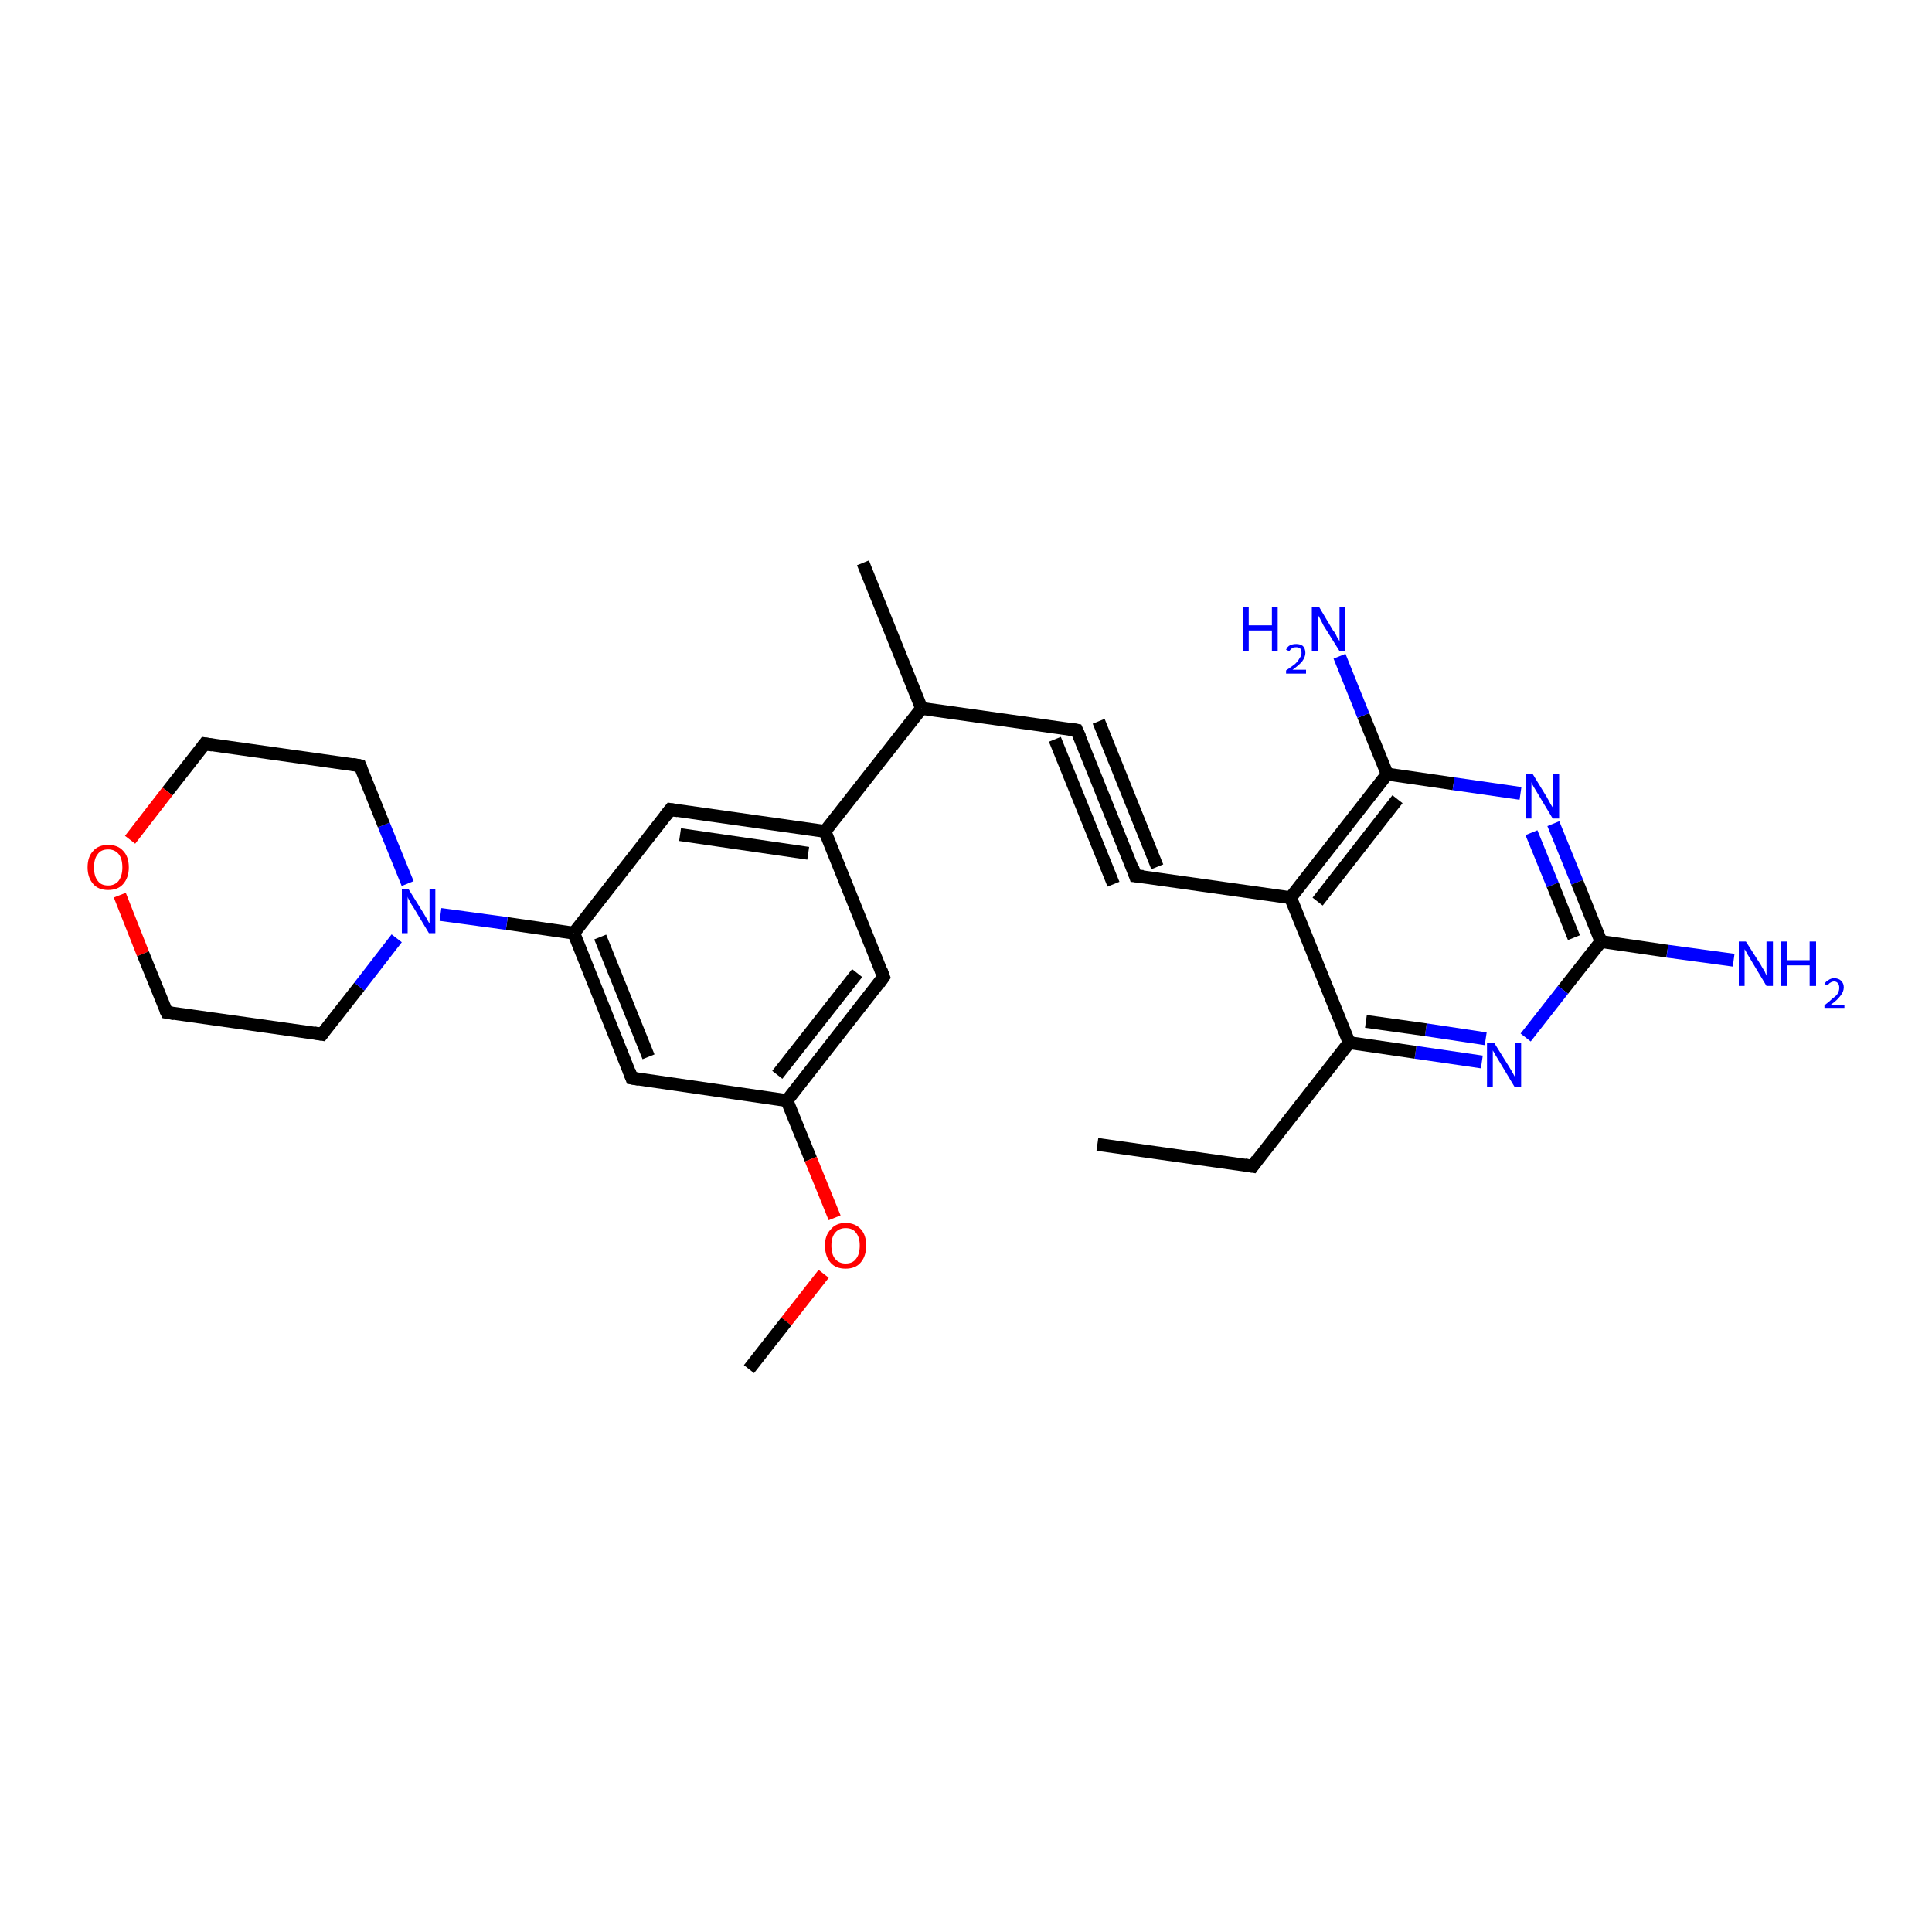 <?xml version='1.0' encoding='iso-8859-1'?>
<svg version='1.1' baseProfile='full'
              xmlns='http://www.w3.org/2000/svg'
                      xmlns:rdkit='http://www.rdkit.org/xml'
                      xmlns:xlink='http://www.w3.org/1999/xlink'
                  xml:space='preserve'
width='300px' height='300px' viewBox='0 0 300 300'>
<!-- END OF HEADER -->
<rect style='opacity:1.0;fill:#FFFFFF;stroke:none' width='300.0' height='300.0' x='0.0' y='0.0'> </rect>
<path class='bond-0 atom-0 atom-1' d='M 230.1,164.9 L 219.8,163.4' style='fill:none;fill-rule:evenodd;stroke:#0000FF;stroke-width:2.0px;stroke-linecap:butt;stroke-linejoin:miter;stroke-opacity:1' />
<path class='bond-0 atom-0 atom-1' d='M 219.8,163.4 L 209.5,161.9' style='fill:none;fill-rule:evenodd;stroke:#000000;stroke-width:2.0px;stroke-linecap:butt;stroke-linejoin:miter;stroke-opacity:1' />
<path class='bond-0 atom-0 atom-1' d='M 230.7,161.3 L 221.4,159.9' style='fill:none;fill-rule:evenodd;stroke:#0000FF;stroke-width:2.0px;stroke-linecap:butt;stroke-linejoin:miter;stroke-opacity:1' />
<path class='bond-0 atom-0 atom-1' d='M 221.4,159.9 L 212.1,158.6' style='fill:none;fill-rule:evenodd;stroke:#000000;stroke-width:2.0px;stroke-linecap:butt;stroke-linejoin:miter;stroke-opacity:1' />
<path class='bond-1 atom-1 atom-2' d='M 209.5,161.9 L 200.4,139.4' style='fill:none;fill-rule:evenodd;stroke:#000000;stroke-width:2.0px;stroke-linecap:butt;stroke-linejoin:miter;stroke-opacity:1' />
<path class='bond-2 atom-2 atom-3' d='M 200.4,139.4 L 176.3,136.0' style='fill:none;fill-rule:evenodd;stroke:#000000;stroke-width:2.0px;stroke-linecap:butt;stroke-linejoin:miter;stroke-opacity:1' />
<path class='bond-3 atom-3 atom-4' d='M 176.3,136.0 L 167.2,113.4' style='fill:none;fill-rule:evenodd;stroke:#000000;stroke-width:2.0px;stroke-linecap:butt;stroke-linejoin:miter;stroke-opacity:1' />
<path class='bond-3 atom-3 atom-4' d='M 172.9,137.3 L 163.8,114.8' style='fill:none;fill-rule:evenodd;stroke:#000000;stroke-width:2.0px;stroke-linecap:butt;stroke-linejoin:miter;stroke-opacity:1' />
<path class='bond-3 atom-3 atom-4' d='M 179.7,134.6 L 170.6,112.0' style='fill:none;fill-rule:evenodd;stroke:#000000;stroke-width:2.0px;stroke-linecap:butt;stroke-linejoin:miter;stroke-opacity:1' />
<path class='bond-4 atom-4 atom-5' d='M 167.2,113.4 L 143.1,110.0' style='fill:none;fill-rule:evenodd;stroke:#000000;stroke-width:2.0px;stroke-linecap:butt;stroke-linejoin:miter;stroke-opacity:1' />
<path class='bond-5 atom-5 atom-6' d='M 143.1,110.0 L 128.1,129.1' style='fill:none;fill-rule:evenodd;stroke:#000000;stroke-width:2.0px;stroke-linecap:butt;stroke-linejoin:miter;stroke-opacity:1' />
<path class='bond-6 atom-6 atom-7' d='M 128.1,129.1 L 104.1,125.7' style='fill:none;fill-rule:evenodd;stroke:#000000;stroke-width:2.0px;stroke-linecap:butt;stroke-linejoin:miter;stroke-opacity:1' />
<path class='bond-6 atom-6 atom-7' d='M 125.5,132.5 L 105.6,129.6' style='fill:none;fill-rule:evenodd;stroke:#000000;stroke-width:2.0px;stroke-linecap:butt;stroke-linejoin:miter;stroke-opacity:1' />
<path class='bond-7 atom-7 atom-8' d='M 104.1,125.7 L 89.1,144.9' style='fill:none;fill-rule:evenodd;stroke:#000000;stroke-width:2.0px;stroke-linecap:butt;stroke-linejoin:miter;stroke-opacity:1' />
<path class='bond-8 atom-8 atom-9' d='M 89.1,144.9 L 98.1,167.4' style='fill:none;fill-rule:evenodd;stroke:#000000;stroke-width:2.0px;stroke-linecap:butt;stroke-linejoin:miter;stroke-opacity:1' />
<path class='bond-8 atom-8 atom-9' d='M 93.2,145.5 L 100.7,164.1' style='fill:none;fill-rule:evenodd;stroke:#000000;stroke-width:2.0px;stroke-linecap:butt;stroke-linejoin:miter;stroke-opacity:1' />
<path class='bond-9 atom-9 atom-10' d='M 98.1,167.4 L 122.2,170.9' style='fill:none;fill-rule:evenodd;stroke:#000000;stroke-width:2.0px;stroke-linecap:butt;stroke-linejoin:miter;stroke-opacity:1' />
<path class='bond-10 atom-10 atom-11' d='M 122.2,170.9 L 125.9,180.0' style='fill:none;fill-rule:evenodd;stroke:#000000;stroke-width:2.0px;stroke-linecap:butt;stroke-linejoin:miter;stroke-opacity:1' />
<path class='bond-10 atom-10 atom-11' d='M 125.9,180.0 L 129.6,189.1' style='fill:none;fill-rule:evenodd;stroke:#FF0000;stroke-width:2.0px;stroke-linecap:butt;stroke-linejoin:miter;stroke-opacity:1' />
<path class='bond-11 atom-11 atom-12' d='M 127.9,197.8 L 122.1,205.2' style='fill:none;fill-rule:evenodd;stroke:#FF0000;stroke-width:2.0px;stroke-linecap:butt;stroke-linejoin:miter;stroke-opacity:1' />
<path class='bond-11 atom-11 atom-12' d='M 122.1,205.2 L 116.3,212.6' style='fill:none;fill-rule:evenodd;stroke:#000000;stroke-width:2.0px;stroke-linecap:butt;stroke-linejoin:miter;stroke-opacity:1' />
<path class='bond-12 atom-10 atom-13' d='M 122.2,170.9 L 137.2,151.7' style='fill:none;fill-rule:evenodd;stroke:#000000;stroke-width:2.0px;stroke-linecap:butt;stroke-linejoin:miter;stroke-opacity:1' />
<path class='bond-12 atom-10 atom-13' d='M 120.7,166.9 L 133.1,151.1' style='fill:none;fill-rule:evenodd;stroke:#000000;stroke-width:2.0px;stroke-linecap:butt;stroke-linejoin:miter;stroke-opacity:1' />
<path class='bond-13 atom-8 atom-14' d='M 89.1,144.9 L 78.7,143.4' style='fill:none;fill-rule:evenodd;stroke:#000000;stroke-width:2.0px;stroke-linecap:butt;stroke-linejoin:miter;stroke-opacity:1' />
<path class='bond-13 atom-8 atom-14' d='M 78.7,143.4 L 68.4,142.0' style='fill:none;fill-rule:evenodd;stroke:#0000FF;stroke-width:2.0px;stroke-linecap:butt;stroke-linejoin:miter;stroke-opacity:1' />
<path class='bond-14 atom-14 atom-15' d='M 63.3,137.2 L 59.6,128.1' style='fill:none;fill-rule:evenodd;stroke:#0000FF;stroke-width:2.0px;stroke-linecap:butt;stroke-linejoin:miter;stroke-opacity:1' />
<path class='bond-14 atom-14 atom-15' d='M 59.6,128.1 L 55.9,118.9' style='fill:none;fill-rule:evenodd;stroke:#000000;stroke-width:2.0px;stroke-linecap:butt;stroke-linejoin:miter;stroke-opacity:1' />
<path class='bond-15 atom-15 atom-16' d='M 55.9,118.9 L 31.8,115.5' style='fill:none;fill-rule:evenodd;stroke:#000000;stroke-width:2.0px;stroke-linecap:butt;stroke-linejoin:miter;stroke-opacity:1' />
<path class='bond-16 atom-16 atom-17' d='M 31.8,115.5 L 26.0,122.9' style='fill:none;fill-rule:evenodd;stroke:#000000;stroke-width:2.0px;stroke-linecap:butt;stroke-linejoin:miter;stroke-opacity:1' />
<path class='bond-16 atom-16 atom-17' d='M 26.0,122.9 L 20.2,130.4' style='fill:none;fill-rule:evenodd;stroke:#FF0000;stroke-width:2.0px;stroke-linecap:butt;stroke-linejoin:miter;stroke-opacity:1' />
<path class='bond-17 atom-17 atom-18' d='M 18.6,139.0 L 22.2,148.1' style='fill:none;fill-rule:evenodd;stroke:#FF0000;stroke-width:2.0px;stroke-linecap:butt;stroke-linejoin:miter;stroke-opacity:1' />
<path class='bond-17 atom-17 atom-18' d='M 22.2,148.1 L 25.9,157.2' style='fill:none;fill-rule:evenodd;stroke:#000000;stroke-width:2.0px;stroke-linecap:butt;stroke-linejoin:miter;stroke-opacity:1' />
<path class='bond-18 atom-18 atom-19' d='M 25.9,157.2 L 50.0,160.6' style='fill:none;fill-rule:evenodd;stroke:#000000;stroke-width:2.0px;stroke-linecap:butt;stroke-linejoin:miter;stroke-opacity:1' />
<path class='bond-19 atom-5 atom-20' d='M 143.1,110.0 L 134.0,87.4' style='fill:none;fill-rule:evenodd;stroke:#000000;stroke-width:2.0px;stroke-linecap:butt;stroke-linejoin:miter;stroke-opacity:1' />
<path class='bond-20 atom-2 atom-21' d='M 200.4,139.4 L 215.4,120.2' style='fill:none;fill-rule:evenodd;stroke:#000000;stroke-width:2.0px;stroke-linecap:butt;stroke-linejoin:miter;stroke-opacity:1' />
<path class='bond-20 atom-2 atom-21' d='M 204.6,140.0 L 217.0,124.1' style='fill:none;fill-rule:evenodd;stroke:#000000;stroke-width:2.0px;stroke-linecap:butt;stroke-linejoin:miter;stroke-opacity:1' />
<path class='bond-21 atom-21 atom-22' d='M 215.4,120.2 L 225.7,121.7' style='fill:none;fill-rule:evenodd;stroke:#000000;stroke-width:2.0px;stroke-linecap:butt;stroke-linejoin:miter;stroke-opacity:1' />
<path class='bond-21 atom-21 atom-22' d='M 225.7,121.7 L 236.1,123.2' style='fill:none;fill-rule:evenodd;stroke:#0000FF;stroke-width:2.0px;stroke-linecap:butt;stroke-linejoin:miter;stroke-opacity:1' />
<path class='bond-22 atom-22 atom-23' d='M 241.2,127.9 L 244.9,137.0' style='fill:none;fill-rule:evenodd;stroke:#0000FF;stroke-width:2.0px;stroke-linecap:butt;stroke-linejoin:miter;stroke-opacity:1' />
<path class='bond-22 atom-22 atom-23' d='M 244.9,137.0 L 248.6,146.2' style='fill:none;fill-rule:evenodd;stroke:#000000;stroke-width:2.0px;stroke-linecap:butt;stroke-linejoin:miter;stroke-opacity:1' />
<path class='bond-22 atom-22 atom-23' d='M 237.8,129.3 L 241.1,137.4' style='fill:none;fill-rule:evenodd;stroke:#0000FF;stroke-width:2.0px;stroke-linecap:butt;stroke-linejoin:miter;stroke-opacity:1' />
<path class='bond-22 atom-22 atom-23' d='M 241.1,137.4 L 244.4,145.6' style='fill:none;fill-rule:evenodd;stroke:#000000;stroke-width:2.0px;stroke-linecap:butt;stroke-linejoin:miter;stroke-opacity:1' />
<path class='bond-23 atom-23 atom-24' d='M 248.6,146.2 L 258.9,147.7' style='fill:none;fill-rule:evenodd;stroke:#000000;stroke-width:2.0px;stroke-linecap:butt;stroke-linejoin:miter;stroke-opacity:1' />
<path class='bond-23 atom-23 atom-24' d='M 258.9,147.7 L 269.2,149.1' style='fill:none;fill-rule:evenodd;stroke:#0000FF;stroke-width:2.0px;stroke-linecap:butt;stroke-linejoin:miter;stroke-opacity:1' />
<path class='bond-24 atom-21 atom-25' d='M 215.4,120.2 L 211.7,111.1' style='fill:none;fill-rule:evenodd;stroke:#000000;stroke-width:2.0px;stroke-linecap:butt;stroke-linejoin:miter;stroke-opacity:1' />
<path class='bond-24 atom-21 atom-25' d='M 211.7,111.1 L 208.0,101.9' style='fill:none;fill-rule:evenodd;stroke:#0000FF;stroke-width:2.0px;stroke-linecap:butt;stroke-linejoin:miter;stroke-opacity:1' />
<path class='bond-25 atom-1 atom-26' d='M 209.5,161.9 L 194.5,181.1' style='fill:none;fill-rule:evenodd;stroke:#000000;stroke-width:2.0px;stroke-linecap:butt;stroke-linejoin:miter;stroke-opacity:1' />
<path class='bond-26 atom-26 atom-27' d='M 194.5,181.1 L 170.4,177.7' style='fill:none;fill-rule:evenodd;stroke:#000000;stroke-width:2.0px;stroke-linecap:butt;stroke-linejoin:miter;stroke-opacity:1' />
<path class='bond-27 atom-13 atom-6' d='M 137.2,151.7 L 128.1,129.1' style='fill:none;fill-rule:evenodd;stroke:#000000;stroke-width:2.0px;stroke-linecap:butt;stroke-linejoin:miter;stroke-opacity:1' />
<path class='bond-28 atom-19 atom-14' d='M 50.0,160.6 L 55.8,153.2' style='fill:none;fill-rule:evenodd;stroke:#000000;stroke-width:2.0px;stroke-linecap:butt;stroke-linejoin:miter;stroke-opacity:1' />
<path class='bond-28 atom-19 atom-14' d='M 55.8,153.2 L 61.6,145.7' style='fill:none;fill-rule:evenodd;stroke:#0000FF;stroke-width:2.0px;stroke-linecap:butt;stroke-linejoin:miter;stroke-opacity:1' />
<path class='bond-29 atom-23 atom-0' d='M 248.6,146.2 L 242.7,153.7' style='fill:none;fill-rule:evenodd;stroke:#000000;stroke-width:2.0px;stroke-linecap:butt;stroke-linejoin:miter;stroke-opacity:1' />
<path class='bond-29 atom-23 atom-0' d='M 242.7,153.7 L 236.9,161.1' style='fill:none;fill-rule:evenodd;stroke:#0000FF;stroke-width:2.0px;stroke-linecap:butt;stroke-linejoin:miter;stroke-opacity:1' />
<path d='M 177.5,136.1 L 176.3,136.0 L 175.9,134.8' style='fill:none;stroke:#000000;stroke-width:2.0px;stroke-linecap:butt;stroke-linejoin:miter;stroke-opacity:1;' />
<path d='M 167.7,114.5 L 167.2,113.4 L 166.0,113.2' style='fill:none;stroke:#000000;stroke-width:2.0px;stroke-linecap:butt;stroke-linejoin:miter;stroke-opacity:1;' />
<path d='M 105.3,125.9 L 104.1,125.7 L 103.3,126.7' style='fill:none;stroke:#000000;stroke-width:2.0px;stroke-linecap:butt;stroke-linejoin:miter;stroke-opacity:1;' />
<path d='M 97.7,166.3 L 98.1,167.4 L 99.3,167.6' style='fill:none;stroke:#000000;stroke-width:2.0px;stroke-linecap:butt;stroke-linejoin:miter;stroke-opacity:1;' />
<path d='M 136.5,152.7 L 137.2,151.7 L 136.8,150.6' style='fill:none;stroke:#000000;stroke-width:2.0px;stroke-linecap:butt;stroke-linejoin:miter;stroke-opacity:1;' />
<path d='M 56.1,119.4 L 55.9,118.9 L 54.7,118.7' style='fill:none;stroke:#000000;stroke-width:2.0px;stroke-linecap:butt;stroke-linejoin:miter;stroke-opacity:1;' />
<path d='M 33.0,115.7 L 31.8,115.5 L 31.5,115.9' style='fill:none;stroke:#000000;stroke-width:2.0px;stroke-linecap:butt;stroke-linejoin:miter;stroke-opacity:1;' />
<path d='M 25.7,156.8 L 25.9,157.2 L 27.1,157.4' style='fill:none;stroke:#000000;stroke-width:2.0px;stroke-linecap:butt;stroke-linejoin:miter;stroke-opacity:1;' />
<path d='M 48.8,160.4 L 50.0,160.6 L 50.3,160.2' style='fill:none;stroke:#000000;stroke-width:2.0px;stroke-linecap:butt;stroke-linejoin:miter;stroke-opacity:1;' />
<path d='M 195.2,180.1 L 194.5,181.1 L 193.3,180.9' style='fill:none;stroke:#000000;stroke-width:2.0px;stroke-linecap:butt;stroke-linejoin:miter;stroke-opacity:1;' />
<path class='atom-0' d='M 232.0 161.9
L 234.3 165.6
Q 234.5 165.9, 234.9 166.6
Q 235.2 167.2, 235.3 167.3
L 235.3 161.9
L 236.2 161.9
L 236.2 168.8
L 235.2 168.8
L 232.8 164.8
Q 232.5 164.3, 232.2 163.8
Q 231.9 163.3, 231.8 163.1
L 231.8 168.8
L 230.9 168.8
L 230.9 161.9
L 232.0 161.9
' fill='#0000FF'/>
<path class='atom-11' d='M 128.1 193.4
Q 128.1 191.8, 129.0 190.9
Q 129.8 189.9, 131.3 189.9
Q 132.8 189.9, 133.7 190.9
Q 134.5 191.8, 134.5 193.4
Q 134.5 195.1, 133.6 196.1
Q 132.8 197.0, 131.3 197.0
Q 129.8 197.0, 129.0 196.1
Q 128.1 195.1, 128.1 193.4
M 131.3 196.2
Q 132.4 196.2, 132.9 195.5
Q 133.5 194.8, 133.5 193.4
Q 133.5 192.1, 132.9 191.4
Q 132.4 190.7, 131.3 190.7
Q 130.3 190.7, 129.7 191.4
Q 129.1 192.1, 129.1 193.4
Q 129.1 194.8, 129.7 195.5
Q 130.3 196.2, 131.3 196.2
' fill='#FF0000'/>
<path class='atom-14' d='M 63.4 138.0
L 65.7 141.7
Q 65.9 142.0, 66.3 142.7
Q 66.6 143.3, 66.7 143.4
L 66.7 138.0
L 67.6 138.0
L 67.6 144.9
L 66.6 144.9
L 64.2 140.9
Q 63.9 140.5, 63.6 139.9
Q 63.3 139.4, 63.3 139.2
L 63.3 144.9
L 62.4 144.9
L 62.4 138.0
L 63.4 138.0
' fill='#0000FF'/>
<path class='atom-17' d='M 13.6 134.7
Q 13.6 133.0, 14.5 132.1
Q 15.3 131.2, 16.8 131.2
Q 18.3 131.2, 19.1 132.1
Q 20.0 133.0, 20.0 134.7
Q 20.0 136.3, 19.1 137.3
Q 18.3 138.2, 16.8 138.2
Q 15.3 138.2, 14.5 137.3
Q 13.6 136.3, 13.6 134.7
M 16.8 137.5
Q 17.8 137.5, 18.4 136.8
Q 19.0 136.0, 19.0 134.7
Q 19.0 133.3, 18.4 132.6
Q 17.8 131.9, 16.8 131.9
Q 15.7 131.9, 15.2 132.6
Q 14.6 133.3, 14.6 134.7
Q 14.6 136.1, 15.2 136.8
Q 15.7 137.5, 16.8 137.5
' fill='#FF0000'/>
<path class='atom-22' d='M 238.0 120.2
L 240.2 123.8
Q 240.4 124.2, 240.8 124.9
Q 241.2 125.5, 241.2 125.6
L 241.2 120.2
L 242.1 120.2
L 242.1 127.1
L 241.1 127.1
L 238.7 123.1
Q 238.4 122.6, 238.1 122.1
Q 237.8 121.6, 237.8 121.4
L 237.8 127.1
L 236.9 127.1
L 236.9 120.2
L 238.0 120.2
' fill='#0000FF'/>
<path class='atom-24' d='M 271.1 146.2
L 273.4 149.8
Q 273.6 150.2, 274.0 150.8
Q 274.3 151.5, 274.3 151.5
L 274.3 146.2
L 275.3 146.2
L 275.3 153.1
L 274.3 153.1
L 271.9 149.1
Q 271.6 148.6, 271.3 148.1
Q 271.0 147.5, 270.9 147.4
L 270.9 153.1
L 270.0 153.1
L 270.0 146.2
L 271.1 146.2
' fill='#0000FF'/>
<path class='atom-24' d='M 276.6 146.2
L 277.5 146.2
L 277.5 149.1
L 281.0 149.1
L 281.0 146.2
L 282.0 146.2
L 282.0 153.1
L 281.0 153.1
L 281.0 149.9
L 277.5 149.9
L 277.5 153.1
L 276.6 153.1
L 276.6 146.2
' fill='#0000FF'/>
<path class='atom-24' d='M 283.3 152.8
Q 283.5 152.4, 283.9 152.2
Q 284.3 151.9, 284.8 151.9
Q 285.5 151.9, 285.9 152.3
Q 286.3 152.7, 286.3 153.3
Q 286.3 154.0, 285.8 154.6
Q 285.3 155.3, 284.3 156.0
L 286.4 156.0
L 286.4 156.5
L 283.3 156.5
L 283.3 156.1
Q 284.1 155.5, 284.6 155.0
Q 285.2 154.6, 285.4 154.2
Q 285.6 153.8, 285.6 153.4
Q 285.6 152.9, 285.4 152.7
Q 285.2 152.4, 284.8 152.4
Q 284.5 152.4, 284.2 152.6
Q 284.0 152.7, 283.8 153.0
L 283.3 152.8
' fill='#0000FF'/>
<path class='atom-25' d='M 193.0 94.2
L 193.9 94.2
L 193.9 97.1
L 197.5 97.1
L 197.5 94.2
L 198.4 94.2
L 198.4 101.1
L 197.5 101.1
L 197.5 97.9
L 193.9 97.9
L 193.9 101.1
L 193.0 101.1
L 193.0 94.2
' fill='#0000FF'/>
<path class='atom-25' d='M 199.7 100.9
Q 199.9 100.4, 200.3 100.2
Q 200.7 100.0, 201.3 100.0
Q 201.9 100.0, 202.3 100.3
Q 202.7 100.7, 202.7 101.4
Q 202.7 102.0, 202.2 102.7
Q 201.7 103.3, 200.7 104.0
L 202.8 104.0
L 202.8 104.6
L 199.7 104.6
L 199.7 104.1
Q 200.6 103.5, 201.1 103.1
Q 201.6 102.6, 201.8 102.2
Q 202.1 101.8, 202.1 101.4
Q 202.1 101.0, 201.9 100.7
Q 201.6 100.5, 201.3 100.5
Q 200.9 100.5, 200.7 100.6
Q 200.4 100.8, 200.2 101.1
L 199.7 100.9
' fill='#0000FF'/>
<path class='atom-25' d='M 204.8 94.2
L 207.0 97.9
Q 207.3 98.2, 207.6 98.9
Q 208.0 99.5, 208.0 99.6
L 208.0 94.2
L 208.9 94.2
L 208.9 101.1
L 208.0 101.1
L 205.5 97.1
Q 205.3 96.7, 205.0 96.1
Q 204.7 95.6, 204.6 95.4
L 204.6 101.1
L 203.7 101.1
L 203.7 94.2
L 204.8 94.2
' fill='#0000FF'/>
</svg>

